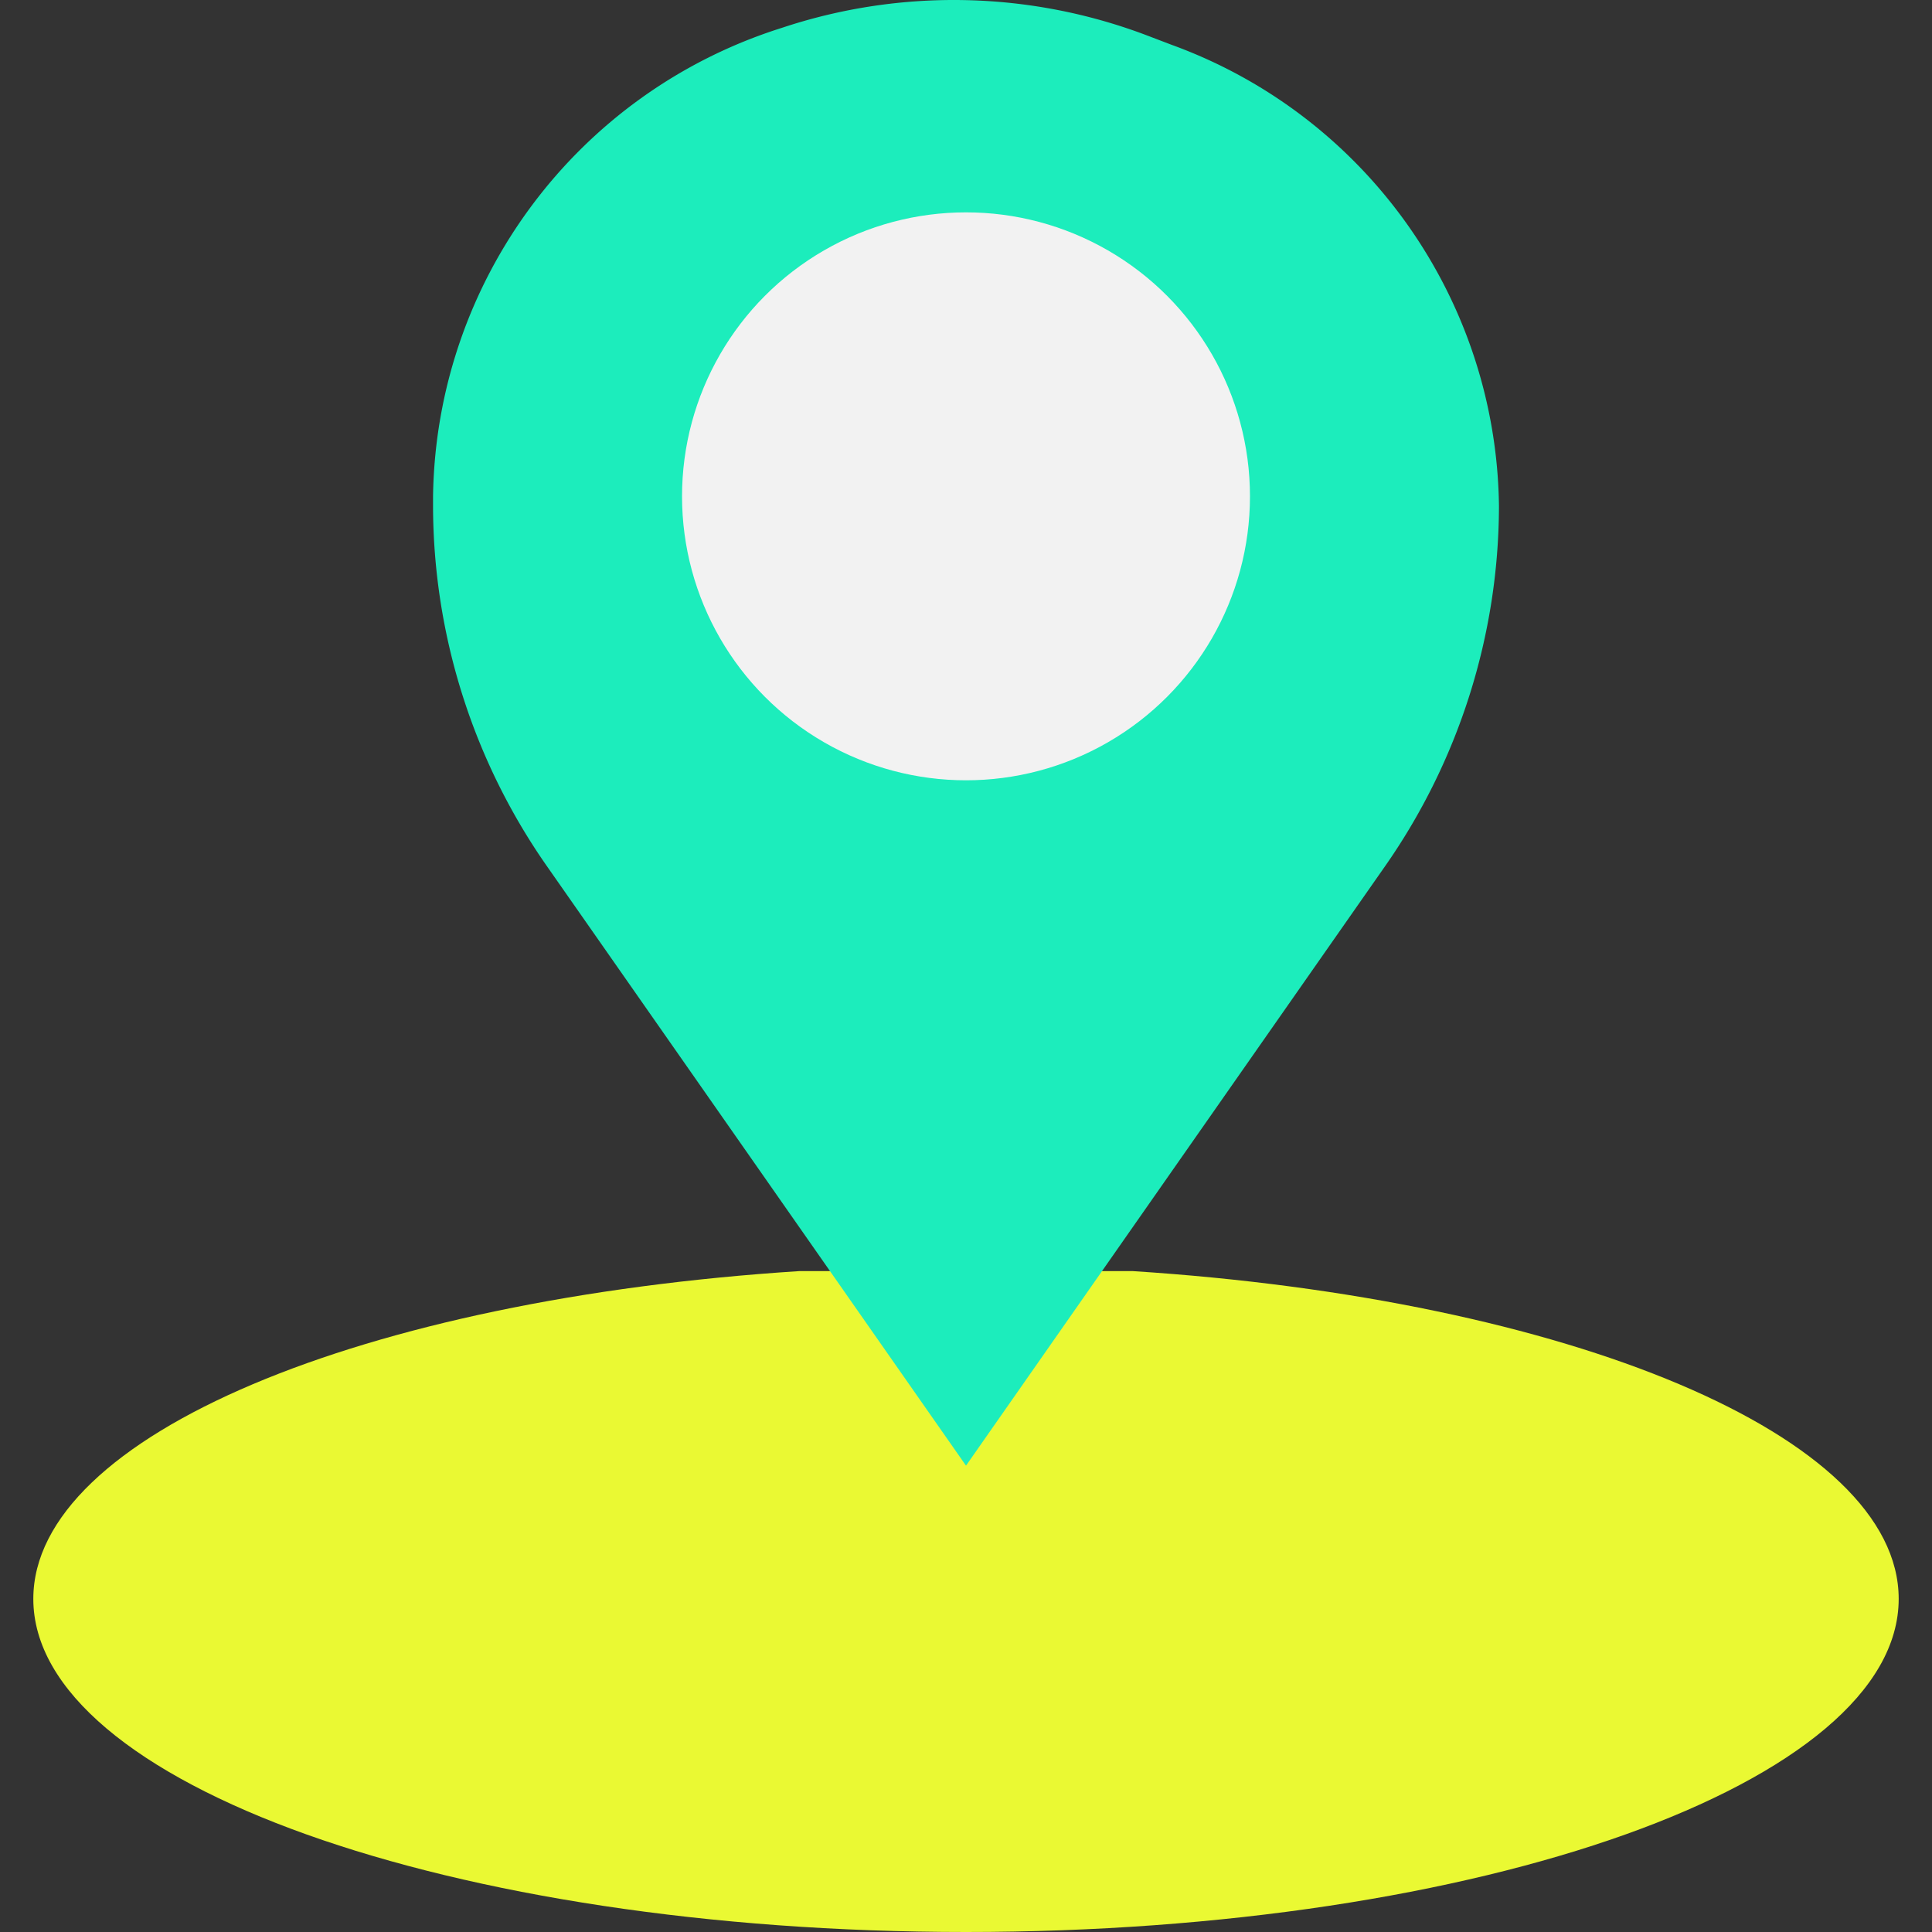 <svg xmlns="http://www.w3.org/2000/svg" version="1.1" xmlns:xlink="http://www.w3.org/1999/xlink" xmlns:svgjs="http://svgjs.com/svgjs" width="512" height="512" x="0" y="0" viewBox="0 0 464.001 464.001" style="enable-background:new 0 0 512 512" xml:space="preserve" class=""><rect x="0" y="0" width="464.001" height="464.001" fill="#333333" stroke="none"/><g><path d="M272.001 305.273c104.624 6.728 184 39.424 184 78.728 0 44.184-100.288 80-224 80s-224-35.816-224-80c0-39.304 79.376-72 184-78.728" style="" fill="#eaf933" data-original="#29abe2" class=""></path><path d="m131.585 208.361 100.416 143.64 100.416-143.64a151.454 151.454 0 0 0 27.584-86.864c-.633-49.67-31.94-93.763-78.624-110.736l-5.856-2.232a130.78 130.78 0 0 0-87.768-1.832c-49.271 15.535-83.031 60.911-83.752 112.568v2.232a151.454 151.454 0 0 0 27.584 86.864z" style="" fill="#1cedbc" data-original="#ed1c24" class=""></path><circle cx="232.001" cy="119.201" r="68.2" style="" fill="#f2f2f2" data-original="#f2f2f2" class=""></circle></g></svg>